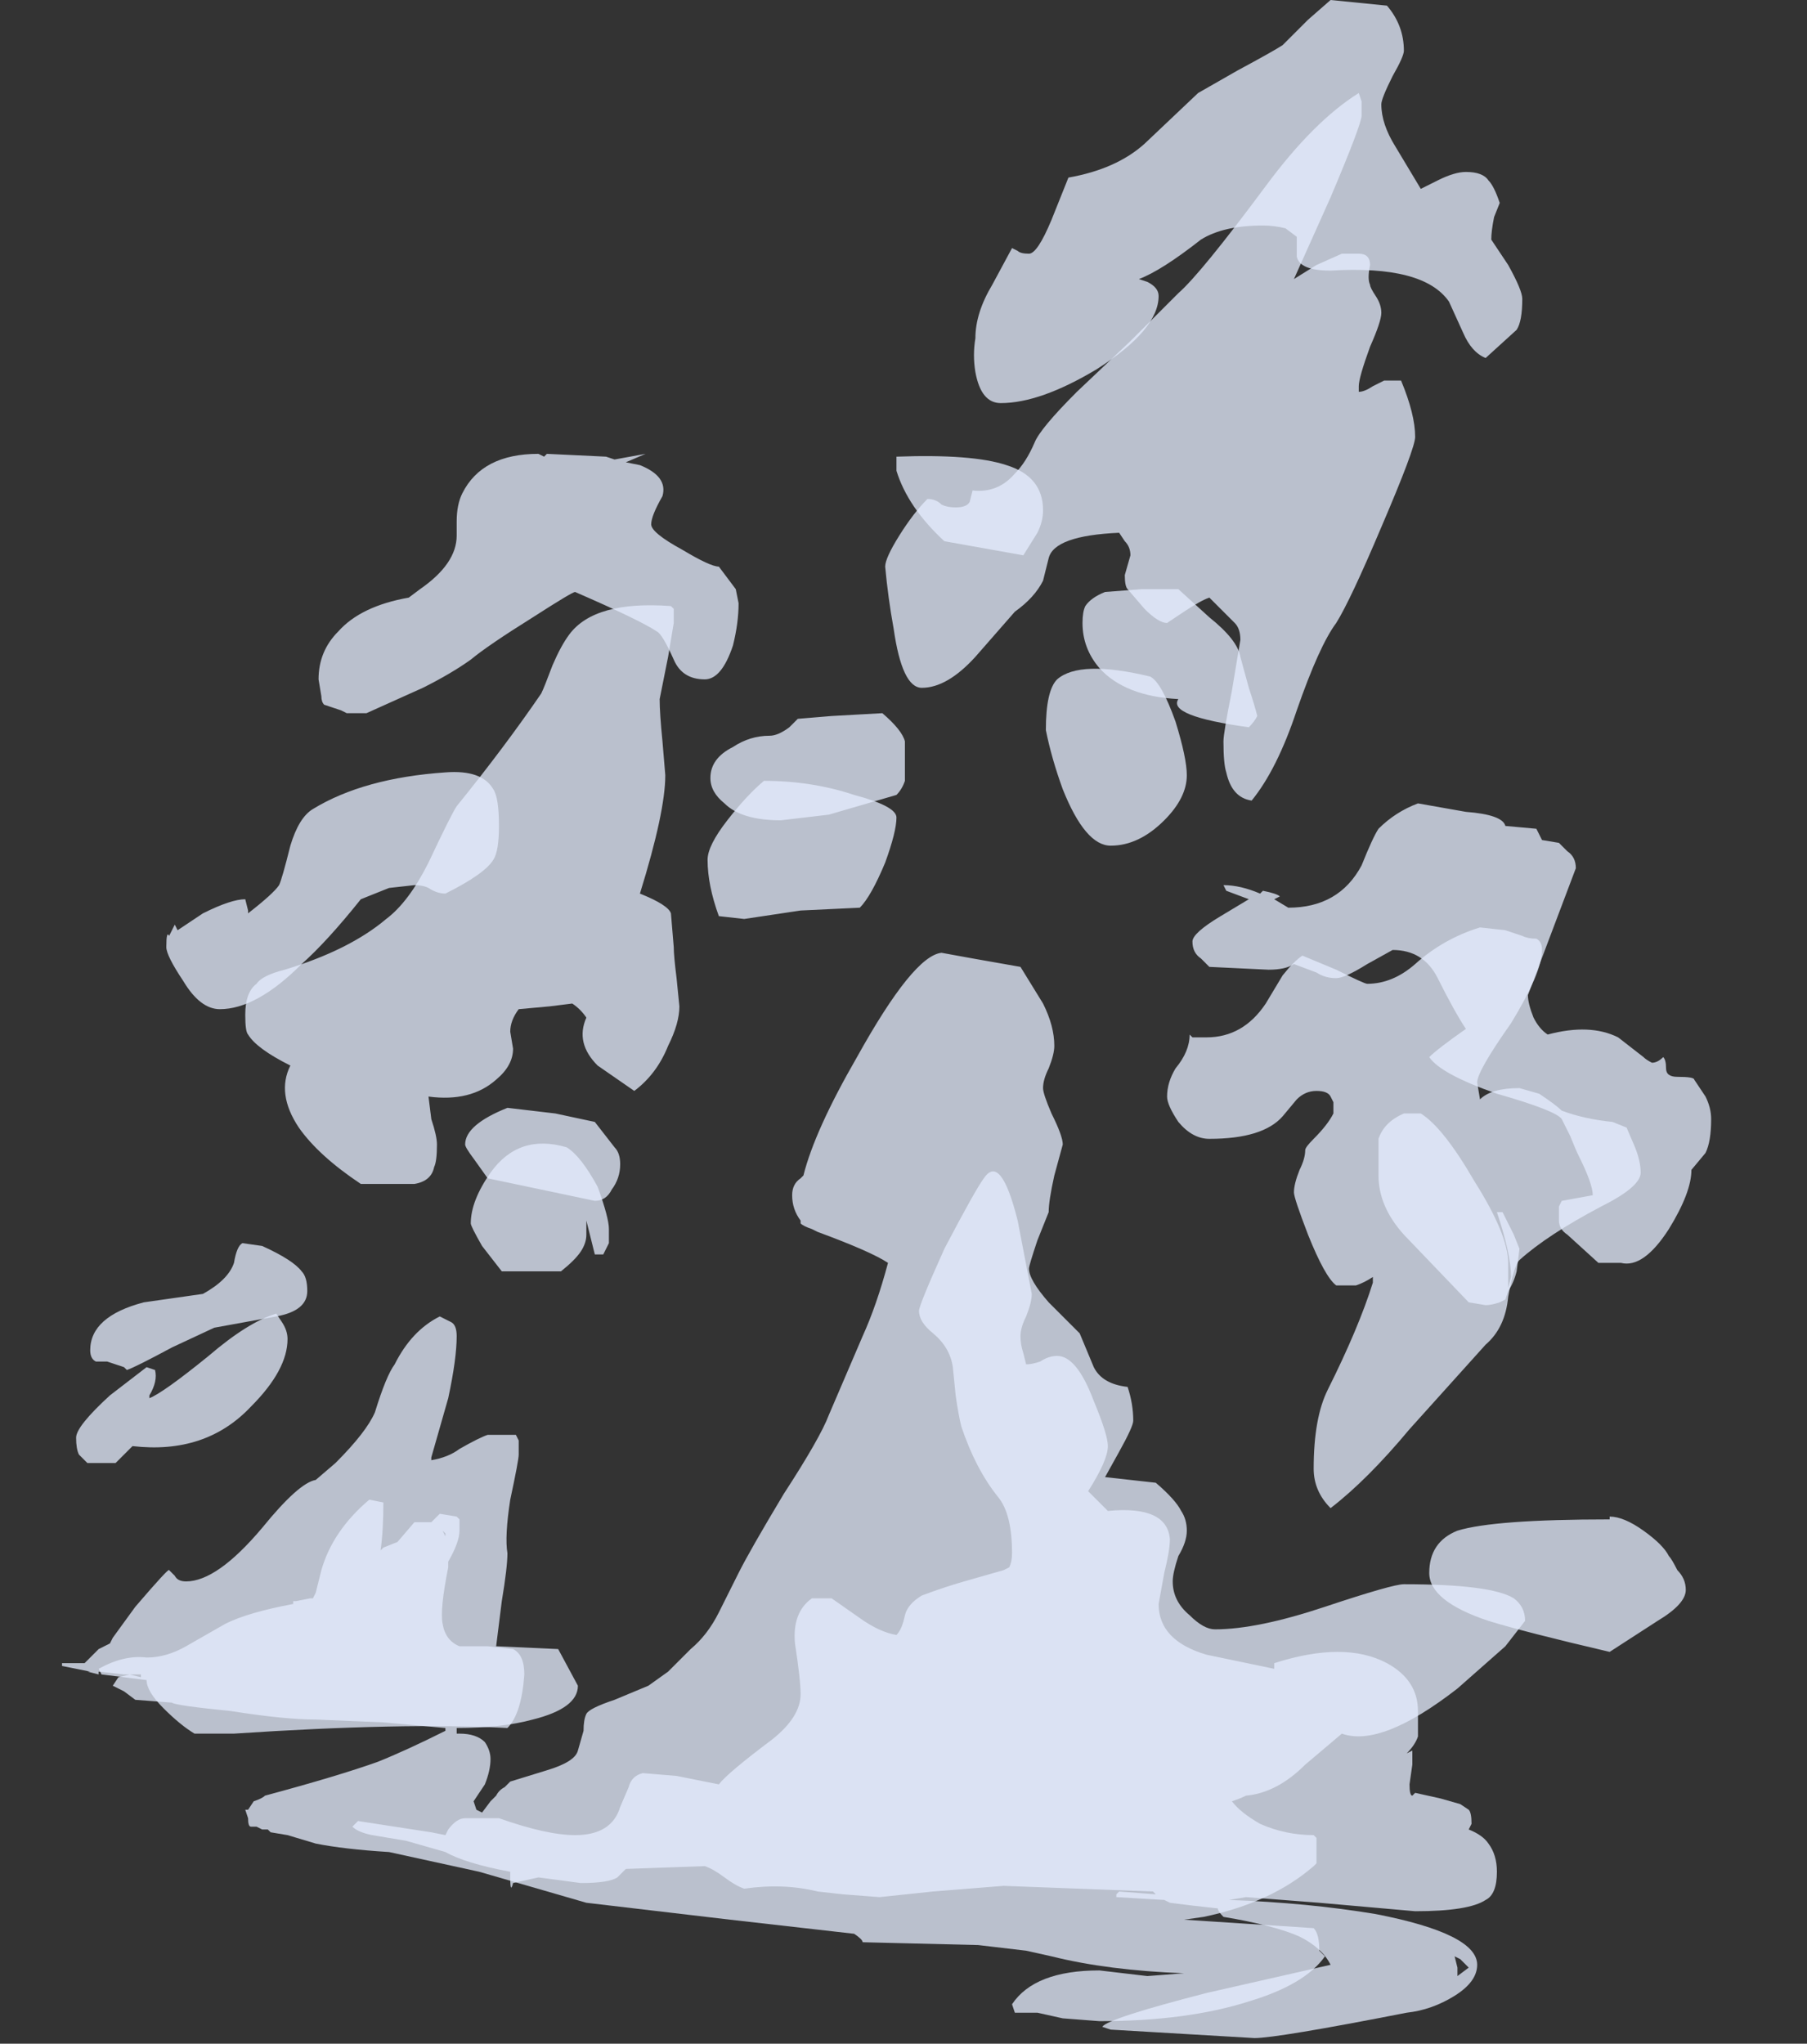 <?xml version="1.0" encoding="UTF-8" standalone="no"?>
<svg xmlns:ffdec="https://www.free-decompiler.com/flash" xmlns:xlink="http://www.w3.org/1999/xlink" ffdec:objectType="frame" height="253.75px" width="224.35px" xmlns="http://www.w3.org/2000/svg">
  <rect width="100%" height="100%" fill="#333333" stroke="none"/>
  <g transform="matrix(1.0, 0.0, 0.0, 1.0, 69.65, 236.95)">
    <use ffdec:characterId="1091" height="36.15" transform="matrix(7.0, 0.0, 0.0, 7.0, -61.95, -236.95)" width="29.25" xlink:href="#shape0"/>
  </g>
  <defs>
    <g id="shape0" transform="matrix(1.0, 0.0, 0.0, 1.0, 8.85, 33.85)">
      <path d="M8.0 -29.45 L8.1 -29.4 Q8.15 -29.35 8.3 -29.35 8.45 -29.35 8.7 -29.95 L9.0 -30.7 Q9.85 -30.85 10.35 -31.3 L11.3 -32.2 12.0 -32.6 Q12.65 -32.95 12.8 -33.05 L13.25 -33.5 13.65 -33.85 14.65 -33.75 Q14.95 -33.4 14.95 -32.95 14.95 -32.85 14.75 -32.5 14.55 -32.1 14.55 -32.0 14.55 -31.65 14.8 -31.25 L15.25 -30.5 15.55 -30.65 Q15.85 -30.8 16.05 -30.8 16.35 -30.8 16.45 -30.65 16.55 -30.55 16.65 -30.25 L16.55 -30.0 Q16.5 -29.75 16.5 -29.6 L16.8 -29.15 Q17.05 -28.7 17.05 -28.55 17.05 -28.15 16.95 -28.0 L16.4 -27.5 Q16.15 -27.6 16.0 -27.95 L15.75 -28.5 Q15.3 -29.15 13.65 -29.05 13.1 -29.05 13.05 -29.3 L13.05 -29.65 12.85 -29.8 Q12.65 -29.85 12.45 -29.85 11.75 -29.85 11.35 -29.6 10.65 -29.05 10.25 -28.9 L10.4 -28.85 Q10.6 -28.75 10.6 -28.6 10.6 -28.0 9.5 -27.3 8.5 -26.7 7.8 -26.7 7.45 -26.7 7.35 -27.25 7.3 -27.55 7.35 -27.85 7.35 -28.3 7.65 -28.8 L8.0 -29.45 M12.2 -21.65 Q12.3 -21.35 12.35 -21.15 12.3 -21.05 12.2 -20.95 10.75 -21.15 10.95 -21.45 10.0 -21.5 9.55 -22.0 9.25 -22.35 9.25 -22.8 9.25 -23.0 9.3 -23.1 9.4 -23.25 9.65 -23.35 L10.3 -23.4 10.95 -23.4 11.5 -22.9 Q12.0 -22.5 12.05 -22.2 L12.2 -21.65 M15.2 -19.6 L16.05 -19.45 Q16.7 -19.4 16.75 -19.2 L17.3 -19.15 17.4 -18.95 17.7 -18.9 17.85 -18.75 Q18.0 -18.65 18.0 -18.45 L17.15 -16.2 Q17.15 -16.05 17.25 -15.8 17.35 -15.6 17.5 -15.5 18.25 -15.7 18.75 -15.45 L19.2 -15.1 Q19.25 -15.05 19.35 -15.0 19.45 -15.0 19.55 -15.1 19.6 -15.05 19.6 -14.9 19.6 -14.75 19.8 -14.75 20.1 -14.75 20.1 -14.7 L20.3 -14.4 Q20.4 -14.2 20.4 -14.0 20.4 -13.6 20.3 -13.4 L20.05 -13.1 Q20.05 -12.7 19.65 -12.05 19.2 -11.35 18.8 -11.45 L18.4 -11.45 17.85 -11.95 Q17.7 -12.05 17.7 -12.2 L17.7 -12.45 17.75 -12.55 18.3 -12.65 Q18.3 -12.85 18.05 -13.35 18.0 -13.45 17.9 -13.7 L17.75 -14.0 Q17.65 -14.15 16.6 -14.45 15.6 -14.8 15.4 -15.1 15.55 -15.25 16.05 -15.6 15.85 -15.9 15.55 -16.5 15.3 -17.0 14.75 -17.0 L14.3 -16.75 Q13.9 -16.5 13.75 -16.5 13.55 -16.5 13.4 -16.6 L13.0 -16.75 Q12.85 -16.65 12.55 -16.65 L11.5 -16.7 11.35 -16.85 Q11.2 -16.95 11.2 -17.15 11.2 -17.3 11.7 -17.6 L12.2 -17.9 11.8 -18.05 11.75 -18.15 Q12.05 -18.15 12.4 -18.0 L12.45 -18.05 Q12.7 -18.0 12.75 -17.95 L12.65 -17.9 12.9 -17.75 Q13.8 -17.75 14.2 -18.5 14.4 -19.0 14.5 -19.15 14.8 -19.45 15.2 -19.6 M5.95 -25.75 Q7.3 -25.8 7.9 -25.6 8.55 -25.4 8.55 -24.8 8.55 -24.6 8.45 -24.4 L8.2 -24.0 6.8 -24.25 Q6.15 -24.85 5.95 -25.5 L5.95 -25.75 M0.95 -25.7 L1.5 -25.8 1.15 -25.65 1.4 -25.6 Q1.9 -25.4 1.8 -25.05 1.6 -24.7 1.6 -24.55 1.6 -24.4 2.15 -24.1 2.65 -23.8 2.8 -23.8 L3.1 -23.4 3.15 -23.15 Q3.15 -22.8 3.05 -22.4 2.85 -21.8 2.55 -21.8 2.15 -21.8 2.0 -22.15 1.8 -22.6 1.7 -22.65 1.4 -22.85 0.25 -23.35 0.2 -23.35 -0.5 -22.9 -1.3 -22.4 -1.6 -22.15 -1.95 -21.9 -2.45 -21.65 L-3.45 -21.2 -3.8 -21.2 -3.9 -21.25 -4.2 -21.35 Q-4.25 -21.4 -4.25 -21.5 L-4.3 -21.8 Q-4.3 -22.3 -3.95 -22.65 -3.55 -23.1 -2.7 -23.25 L-2.5 -23.4 Q-1.85 -23.85 -1.85 -24.35 L-1.85 -24.6 Q-1.85 -24.9 -1.75 -25.1 -1.4 -25.8 -0.4 -25.8 L-0.3 -25.75 -0.25 -25.8 0.8 -25.75 0.95 -25.7 M4.2 -21.1 L4.8 -21.15 5.7 -21.2 Q6.05 -20.9 6.1 -20.7 L6.1 -20.0 Q6.05 -19.85 5.95 -19.75 L4.75 -19.4 3.9 -19.3 Q3.2 -19.3 2.9 -19.6 2.65 -19.8 2.65 -20.05 2.65 -20.4 3.05 -20.6 3.35 -20.8 3.7 -20.8 3.85 -20.8 4.05 -20.95 L4.2 -21.1 M8.35 -10.9 Q8.35 -10.75 8.25 -10.5 8.15 -10.3 8.15 -10.15 8.15 -10.0 8.2 -9.85 L8.25 -9.65 Q8.35 -9.65 8.5 -9.7 8.65 -9.8 8.8 -9.8 9.15 -9.8 9.45 -9.0 9.7 -8.4 9.7 -8.2 9.7 -7.95 9.35 -7.4 L9.7 -7.05 Q10.75 -7.15 10.8 -6.55 10.8 -6.35 10.7 -5.95 L10.6 -5.4 Q10.6 -4.75 11.45 -4.5 L12.65 -4.25 12.65 -4.35 Q13.9 -4.75 14.65 -4.35 15.2 -4.05 15.2 -3.5 L15.2 -3.05 Q15.15 -2.9 15.0 -2.75 L15.1 -2.8 15.1 -2.55 15.05 -2.2 Q15.05 -2.0 15.1 -2.0 L15.15 -2.05 15.6 -1.95 15.95 -1.85 16.1 -1.75 Q16.15 -1.7 16.15 -1.5 L16.1 -1.4 Q16.35 -1.3 16.45 -1.15 16.6 -0.95 16.6 -0.65 16.6 -0.25 16.4 -0.15 16.1 0.05 15.15 0.05 L13.45 -0.1 12.15 -0.2 11.85 -0.15 Q13.25 -0.1 14.45 0.1 16.25 0.45 16.25 1.0 16.25 1.3 15.85 1.55 15.45 1.8 15.0 1.85 12.7 2.3 12.3 2.3 L9.75 2.15 9.6 2.1 Q9.7 1.95 11.45 1.5 L13.65 1.0 Q13.5 0.7 13.1 0.5 12.65 0.3 11.75 0.15 11.65 0.05 11.65 0.0 L11.2 -0.05 10.8 -0.1 10.7 -0.15 9.85 -0.2 9.85 -0.25 9.9 -0.3 10.55 -0.25 10.5 -0.3 7.85 -0.4 6.6 -0.3 5.65 -0.2 5.0 -0.25 4.55 -0.3 Q3.95 -0.45 3.25 -0.35 3.1 -0.4 2.9 -0.55 2.7 -0.7 2.55 -0.75 L1.15 -0.7 1.0 -0.55 Q0.85 -0.45 0.35 -0.45 L-0.4 -0.55 -0.85 -0.45 Q-0.9 -0.25 -0.9 -0.55 L-0.9 -0.65 Q-1.7 -0.8 -2.05 -1.0 L-2.75 -1.2 -3.35 -1.3 Q-3.6 -1.35 -3.7 -1.45 L-3.6 -1.55 -2.3 -1.35 -2.05 -1.3 -2.0 -1.4 Q-1.85 -1.6 -1.7 -1.6 L-1.1 -1.6 Q-0.25 -1.3 0.25 -1.3 0.9 -1.3 1.05 -1.8 L1.2 -2.15 Q1.25 -2.35 1.45 -2.4 L2.05 -2.35 2.8 -2.2 Q2.95 -2.4 3.75 -3.0 4.25 -3.4 4.25 -3.8 4.25 -4.05 4.15 -4.7 4.1 -5.25 4.45 -5.5 L4.8 -5.5 5.3 -5.15 Q5.65 -4.9 5.95 -4.85 6.05 -4.95 6.1 -5.2 6.15 -5.4 6.4 -5.55 6.8 -5.7 7.15 -5.8 L7.85 -6.0 7.95 -6.05 Q8.0 -6.15 8.0 -6.3 8.0 -7.0 7.75 -7.3 7.35 -7.8 7.1 -8.55 7.05 -8.75 7.0 -9.1 L6.95 -9.6 Q6.9 -9.95 6.6 -10.2 6.35 -10.4 6.35 -10.6 6.35 -10.7 6.8 -11.7 7.35 -12.75 7.5 -12.95 7.8 -13.4 8.1 -12.2 L8.35 -10.9 M0.95 -13.5 Q1.05 -13.4 1.05 -13.2 1.05 -12.95 0.9 -12.75 0.8 -12.55 0.6 -12.55 L-1.3 -12.95 -1.55 -13.3 Q-1.7 -13.5 -1.7 -13.55 -1.7 -13.9 -0.95 -14.2 L-0.1 -14.1 0.6 -13.95 0.95 -13.5 M15.25 -14.1 Q15.65 -13.85 16.2 -12.9 16.8 -11.95 16.8 -11.45 L16.8 -11.0 16.85 -11.2 Q16.85 -11.6 16.6 -12.35 L16.7 -12.35 16.9 -11.95 17.0 -11.7 16.95 -11.3 Q16.9 -11.1 16.8 -10.95 L16.75 -10.8 16.65 -10.75 Q16.5 -10.7 16.4 -10.7 L16.1 -10.75 14.95 -11.95 Q14.5 -12.45 14.5 -13.0 14.5 -13.55 14.5 -13.65 14.6 -13.95 14.95 -14.1 L15.25 -14.1 M15.4 -5.95 Q15.4 -6.5 15.9 -6.7 16.55 -6.9 18.6 -6.9 L18.6 -6.95 Q18.85 -6.95 19.2 -6.7 19.55 -6.45 19.65 -6.25 19.7 -6.2 19.8 -6.0 19.95 -5.85 19.95 -5.65 19.95 -5.4 19.45 -5.1 L18.6 -4.55 Q17.1 -4.9 16.45 -5.1 15.4 -5.45 15.4 -5.95 M15.85 0.85 L15.9 1.05 15.9 1.2 16.1 1.05 15.95 0.9 15.85 0.85 M-6.85 -17.45 L-6.8 -17.35 -6.35 -17.65 Q-5.85 -17.9 -5.6 -17.9 L-5.55 -17.7 -5.55 -17.65 Q-5.1 -18.0 -5.0 -18.15 -4.95 -18.25 -4.8 -18.85 -4.65 -19.35 -4.4 -19.5 -3.5 -20.05 -2.05 -20.15 -1.4 -20.2 -1.2 -19.85 -1.1 -19.7 -1.1 -19.2 -1.1 -18.75 -1.2 -18.6 -1.35 -18.35 -2.05 -18.0 -2.2 -18.0 -2.35 -18.1 -2.45 -18.15 -2.6 -18.15 L-3.05 -18.1 -3.55 -17.9 Q-4.15 -17.15 -4.6 -16.75 -5.4 -15.95 -6.05 -15.95 -6.4 -15.95 -6.7 -16.45 -7.0 -16.9 -7.0 -17.05 -7.0 -17.35 -6.95 -17.25 L-6.85 -17.45 M-5.3 -11.75 Q-4.75 -11.5 -4.6 -11.3 -4.5 -11.2 -4.5 -10.95 -4.5 -10.6 -5.05 -10.5 L-6.15 -10.3 -6.9 -9.95 Q-7.55 -9.6 -7.7 -9.55 L-7.75 -9.6 -8.05 -9.7 -8.25 -9.7 Q-8.35 -9.75 -8.35 -9.9 -8.35 -10.5 -7.4 -10.75 L-6.35 -10.9 Q-5.9 -11.15 -5.8 -11.45 -5.75 -11.75 -5.65 -11.8 L-5.3 -11.75 M-3.15 -7.2 Q-3.15 -6.7 -3.2 -6.35 L-3.15 -6.4 -2.9 -6.5 -2.6 -6.85 -2.3 -6.85 -2.15 -7.0 -1.85 -6.95 -1.8 -6.9 -1.8 -6.7 Q-1.8 -6.5 -2.0 -6.15 L-2.0 -6.05 Q-2.15 -5.3 -2.1 -5.05 -2.05 -4.75 -1.8 -4.65 L-1.3 -4.65 -0.85 -4.6 Q-0.65 -4.5 -0.65 -4.15 -0.7 -3.45 -0.95 -3.2 -2.8 -3.3 -5.8 -3.1 L-6.5 -3.1 Q-6.75 -3.25 -7.05 -3.55 -7.35 -3.85 -7.35 -4.05 L-8.15 -4.15 -8.2 -4.25 Q-7.75 -4.5 -7.35 -4.45 -7.0 -4.45 -6.65 -4.65 L-5.95 -5.05 Q-5.55 -5.25 -4.75 -5.4 L-4.75 -5.45 -4.7 -5.45 -4.45 -5.5 -4.4 -5.5 -4.35 -5.6 -4.25 -6.0 Q-4.05 -6.7 -3.4 -7.25 L-3.15 -7.2 M-2.05 -6.6 L-2.05 -6.65 -2.1 -6.7 -2.05 -6.6" fill="#e5eeff" fill-opacity="0.753" fill-rule="evenodd" stroke="none"/>
      <path d="M14.2 -32.05 L14.2 -31.8 Q14.2 -31.65 13.65 -30.35 L13.0 -28.9 13.4 -29.15 13.85 -29.35 14.15 -29.35 Q14.35 -29.35 14.35 -29.15 14.3 -28.9 14.35 -28.8 14.35 -28.75 14.45 -28.6 14.55 -28.45 14.55 -28.3 14.55 -28.15 14.35 -27.7 14.15 -27.15 14.15 -27.0 L14.15 -26.9 Q14.25 -26.9 14.4 -27.0 L14.6 -27.1 14.9 -27.1 Q15.15 -26.5 15.15 -26.1 15.15 -25.9 14.55 -24.5 14.0 -23.2 13.75 -22.8 13.45 -22.4 13.05 -21.25 12.7 -20.2 12.25 -19.65 11.9 -19.7 11.8 -20.15 11.75 -20.3 11.75 -20.7 11.75 -20.85 11.9 -21.6 L12.05 -22.5 Q12.05 -22.7 11.95 -22.8 L11.5 -23.25 Q11.35 -23.2 11.05 -23.0 L10.75 -22.8 Q10.6 -22.8 10.35 -23.05 L10.05 -23.4 Q10.0 -23.45 10.0 -23.65 L10.1 -24.0 Q10.1 -24.15 10.0 -24.25 L9.9 -24.4 Q8.75 -24.35 8.65 -23.95 L8.55 -23.55 Q8.4 -23.25 8.05 -23.0 L7.35 -22.2 Q6.85 -21.65 6.4 -21.65 6.05 -21.65 5.9 -22.7 5.8 -23.25 5.75 -23.8 5.75 -23.95 6.0 -24.35 6.25 -24.75 6.5 -25.0 6.65 -25.0 6.75 -24.9 6.85 -24.85 7.0 -24.85 7.2 -24.85 7.25 -24.95 L7.3 -25.15 Q7.75 -25.1 8.05 -25.45 8.25 -25.65 8.4 -26.0 8.5 -26.25 9.15 -26.9 L10.1 -27.8 10.95 -28.65 Q11.35 -29.0 12.5 -30.55 13.35 -31.7 14.15 -32.2 L14.2 -32.05 M14.3 -16.4 Q14.75 -16.4 15.15 -16.75 15.65 -17.2 16.3 -17.4 L16.75 -17.35 17.05 -17.25 Q17.15 -17.2 17.3 -17.2 17.4 -17.15 17.4 -17.0 17.4 -16.6 16.85 -15.7 16.25 -14.85 16.25 -14.65 L16.3 -14.35 Q16.5 -14.55 17.0 -14.55 L17.35 -14.45 Q17.65 -14.25 17.75 -14.15 18.15 -14.0 18.65 -13.95 L18.9 -13.85 19.05 -13.5 Q19.15 -13.25 19.15 -13.05 19.15 -12.8 18.45 -12.45 17.5 -11.95 17.0 -11.5 16.9 -11.4 16.8 -10.85 16.75 -10.3 16.4 -10.0 L15.05 -8.5 Q14.3 -7.6 13.65 -7.1 13.35 -7.4 13.35 -7.8 13.35 -8.7 13.6 -9.2 14.15 -10.3 14.4 -11.1 L14.4 -11.2 Q14.25 -11.1 14.1 -11.05 L13.75 -11.05 Q13.55 -11.2 13.25 -11.95 13.0 -12.6 13.0 -12.7 13.0 -12.85 13.1 -13.1 13.2 -13.3 13.2 -13.45 13.2 -13.5 13.35 -13.65 13.6 -13.9 13.7 -14.1 L13.7 -14.3 13.65 -14.4 Q13.6 -14.5 13.4 -14.5 13.2 -14.5 13.05 -14.35 L12.8 -14.05 Q12.45 -13.65 11.5 -13.65 11.2 -13.65 10.95 -13.95 10.75 -14.25 10.75 -14.4 10.75 -14.65 10.9 -14.9 11.15 -15.2 11.15 -15.5 L11.2 -15.45 11.45 -15.45 Q12.1 -15.45 12.5 -16.05 L12.8 -16.55 Q13.0 -16.8 13.15 -16.9 L13.75 -16.65 Q14.25 -16.4 14.3 -16.4 M10.45 -21.85 Q10.65 -21.75 10.9 -21.05 11.1 -20.4 11.1 -20.1 11.1 -19.7 10.7 -19.3 10.25 -18.85 9.75 -18.85 9.3 -18.85 8.9 -19.85 8.7 -20.4 8.6 -20.9 8.6 -21.6 8.8 -21.8 9.2 -22.15 10.45 -21.85 M2.0 -23.05 L2.0 -22.8 1.9 -22.2 Q1.8 -21.7 1.75 -21.45 1.75 -21.2 1.8 -20.7 L1.85 -20.1 Q1.85 -19.45 1.4 -18.0 1.9 -17.8 1.95 -17.65 L2.0 -17.05 Q2.0 -16.9 2.05 -16.5 L2.1 -16.0 Q2.1 -15.7 1.9 -15.3 1.7 -14.8 1.3 -14.5 L0.65 -14.95 Q0.25 -15.35 0.45 -15.8 0.35 -15.95 0.2 -16.05 L-0.2 -16.0 -0.75 -15.95 Q-0.9 -15.75 -0.9 -15.55 L-0.85 -15.25 Q-0.85 -14.95 -1.15 -14.7 -1.6 -14.3 -2.35 -14.4 L-2.3 -14.0 Q-2.2 -13.7 -2.2 -13.55 -2.2 -13.25 -2.25 -13.15 -2.3 -12.9 -2.6 -12.85 L-3.55 -12.85 Q-4.3 -13.35 -4.65 -13.85 -5.05 -14.45 -4.8 -14.95 -5.4 -15.25 -5.55 -15.5 -5.6 -15.55 -5.6 -15.85 -5.6 -16.25 -5.4 -16.4 -5.3 -16.55 -4.9 -16.65 -3.75 -17.0 -3.1 -17.55 -2.7 -17.85 -2.35 -18.55 -1.95 -19.4 -1.85 -19.55 -1.0 -20.6 -0.35 -21.55 -0.3 -21.65 -0.15 -22.05 0.0 -22.4 0.15 -22.6 0.6 -23.2 1.95 -23.1 L2.0 -23.05 M5.3 -17.75 L4.25 -17.7 3.25 -17.55 2.8 -17.6 Q2.6 -18.15 2.6 -18.6 2.6 -18.85 2.95 -19.3 3.3 -19.75 3.6 -20.0 4.45 -20.0 5.2 -19.75 5.95 -19.55 5.95 -19.35 5.95 -19.1 5.75 -18.55 5.5 -17.95 5.3 -17.75 M8.55 -16.05 Q8.75 -15.65 8.75 -15.3 8.75 -15.15 8.65 -14.9 8.55 -14.7 8.55 -14.55 8.55 -14.45 8.7 -14.1 8.9 -13.7 8.9 -13.55 L8.75 -13.0 Q8.65 -12.55 8.65 -12.35 L8.45 -11.85 Q8.3 -11.4 8.3 -11.35 8.3 -11.15 8.65 -10.75 L9.2 -10.2 9.45 -9.6 Q9.6 -9.3 10.05 -9.25 10.15 -8.95 10.15 -8.65 10.15 -8.55 9.9 -8.1 L9.65 -7.65 10.55 -7.55 Q10.9 -7.25 11.0 -7.05 11.1 -6.9 11.1 -6.7 11.1 -6.5 10.95 -6.25 10.85 -5.95 10.85 -5.8 10.85 -5.45 11.15 -5.2 11.4 -4.95 11.6 -4.95 12.35 -4.95 13.55 -5.35 14.75 -5.75 14.95 -5.75 16.5 -5.75 16.9 -5.5 17.1 -5.35 17.1 -5.1 L16.75 -4.65 15.9 -3.9 Q14.55 -2.85 13.85 -3.1 L13.2 -2.55 Q12.7 -2.05 12.15 -2.0 12.05 -1.95 11.9 -1.9 12.05 -1.7 12.4 -1.5 12.85 -1.3 13.35 -1.3 L13.4 -1.25 13.4 -0.8 13.35 -0.75 Q12.6 -0.1 11.4 0.15 L11.05 0.2 13.35 0.35 Q13.45 0.45 13.45 0.75 L13.55 0.85 Q13.2 1.35 12.2 1.65 11.1 2.0 9.55 2.0 L8.9 1.95 8.45 1.85 8.05 1.85 8.0 1.7 Q8.4 1.1 9.55 1.1 L10.4 1.2 11.05 1.15 Q9.7 1.1 8.7 0.85 L8.25 0.75 7.4 0.65 5.35 0.6 Q5.35 0.55 5.2 0.45 L3.0 0.2 0.45 -0.1 -1.45 -0.65 -3.05 -1.0 Q-3.85 -1.05 -4.35 -1.15 L-4.85 -1.3 -5.15 -1.35 -5.2 -1.4 -5.3 -1.4 -5.4 -1.45 -5.5 -1.45 Q-5.55 -1.45 -5.55 -1.6 L-5.6 -1.75 -5.55 -1.75 -5.45 -1.9 Q-5.3 -1.95 -5.25 -2.0 -3.95 -2.35 -3.25 -2.6 -2.75 -2.8 -2.05 -3.15 L-2.05 -3.2 -3.15 -3.3 -4.35 -3.35 Q-4.9 -3.35 -5.85 -3.5 -6.85 -3.6 -6.9 -3.65 L-7.55 -3.7 -7.75 -3.85 -7.95 -3.95 -7.85 -4.1 -7.65 -4.15 -7.45 -4.1 -7.45 -4.15 -7.75 -4.15 -8.2 -4.2 -8.2 -4.15 -8.4 -4.2 -8.35 -4.2 -8.85 -4.3 -8.85 -4.35 -8.45 -4.35 -8.2 -4.6 -8.0 -4.7 -7.95 -4.8 -7.55 -5.35 Q-6.95 -6.05 -6.95 -6.0 L-6.85 -5.9 Q-6.8 -5.8 -6.65 -5.8 -6.1 -5.8 -5.3 -6.75 -4.65 -7.55 -4.35 -7.6 L-4.0 -7.9 Q-3.45 -8.45 -3.3 -8.8 -3.1 -9.45 -2.95 -9.65 -2.65 -10.25 -2.15 -10.5 L-1.95 -10.4 Q-1.85 -10.35 -1.85 -10.15 -1.85 -9.75 -2.0 -9.05 -2.2 -8.35 -2.3 -8.0 L-2.3 -7.95 Q-2.0 -8.0 -1.8 -8.15 -1.45 -8.35 -1.3 -8.4 L-0.8 -8.4 -0.75 -8.3 -0.75 -8.05 Q-0.75 -7.95 -0.9 -7.25 -1.0 -6.6 -0.95 -6.3 -0.95 -6.05 -1.05 -5.45 L-1.15 -4.65 -0.05 -4.6 0.3 -3.95 Q0.3 -3.55 -0.5 -3.35 -1.05 -3.2 -1.85 -3.2 L-1.85 -3.1 -1.8 -3.1 Q-1.5 -3.1 -1.35 -2.95 -1.25 -2.8 -1.25 -2.65 -1.25 -2.45 -1.35 -2.2 -1.45 -2.05 -1.55 -1.9 L-1.5 -1.75 -1.4 -1.7 -1.25 -1.9 -1.15 -2.0 Q-1.1 -2.1 -1.0 -2.15 L-0.9 -2.25 -0.25 -2.45 Q0.25 -2.6 0.3 -2.8 L0.4 -3.15 Q0.4 -3.35 0.45 -3.45 0.5 -3.55 0.95 -3.7 L1.55 -3.95 1.9 -4.2 2.3 -4.6 Q2.6 -4.85 2.8 -5.25 L3.15 -5.95 Q3.35 -6.35 3.95 -7.35 4.6 -8.35 4.75 -8.75 L5.35 -10.15 Q5.6 -10.7 5.8 -11.45 5.5 -11.65 4.55 -12.0 L4.45 -12.05 Q4.3 -12.1 4.25 -12.15 L4.25 -12.2 Q4.1 -12.4 4.1 -12.65 4.1 -12.85 4.25 -12.95 L4.3 -13.0 Q4.5 -13.8 5.25 -15.1 6.25 -16.9 6.75 -16.95 L7.3 -16.85 8.15 -16.7 8.55 -16.05 M0.65 -12.8 Q0.85 -12.25 0.85 -12.05 L0.85 -11.8 0.75 -11.6 0.6 -11.6 0.45 -12.2 0.45 -11.95 Q0.45 -11.8 0.35 -11.65 0.25 -11.5 0.0 -11.3 L-1.05 -11.3 -1.4 -11.75 Q-1.6 -12.1 -1.6 -12.15 -1.6 -12.55 -1.25 -13.05 -0.75 -13.75 0.1 -13.5 0.35 -13.35 0.65 -12.8 M-5.5 -8.9 Q-6.3 -8.05 -7.6 -8.2 L-7.9 -7.9 -8.4 -7.9 -8.55 -8.05 Q-8.6 -8.15 -8.6 -8.35 -8.6 -8.55 -8.0 -9.1 L-7.35 -9.6 -7.2 -9.55 Q-7.15 -9.35 -7.3 -9.1 L-7.3 -9.05 Q-7.05 -9.15 -6.25 -9.8 -5.55 -10.4 -5.05 -10.55 L-4.95 -10.4 Q-4.85 -10.25 -4.85 -10.1 -4.85 -9.55 -5.5 -8.9" fill="#e5eeff" fill-opacity="0.753" fill-rule="evenodd" stroke="none"/>
    </g>
  </defs>
</svg>
